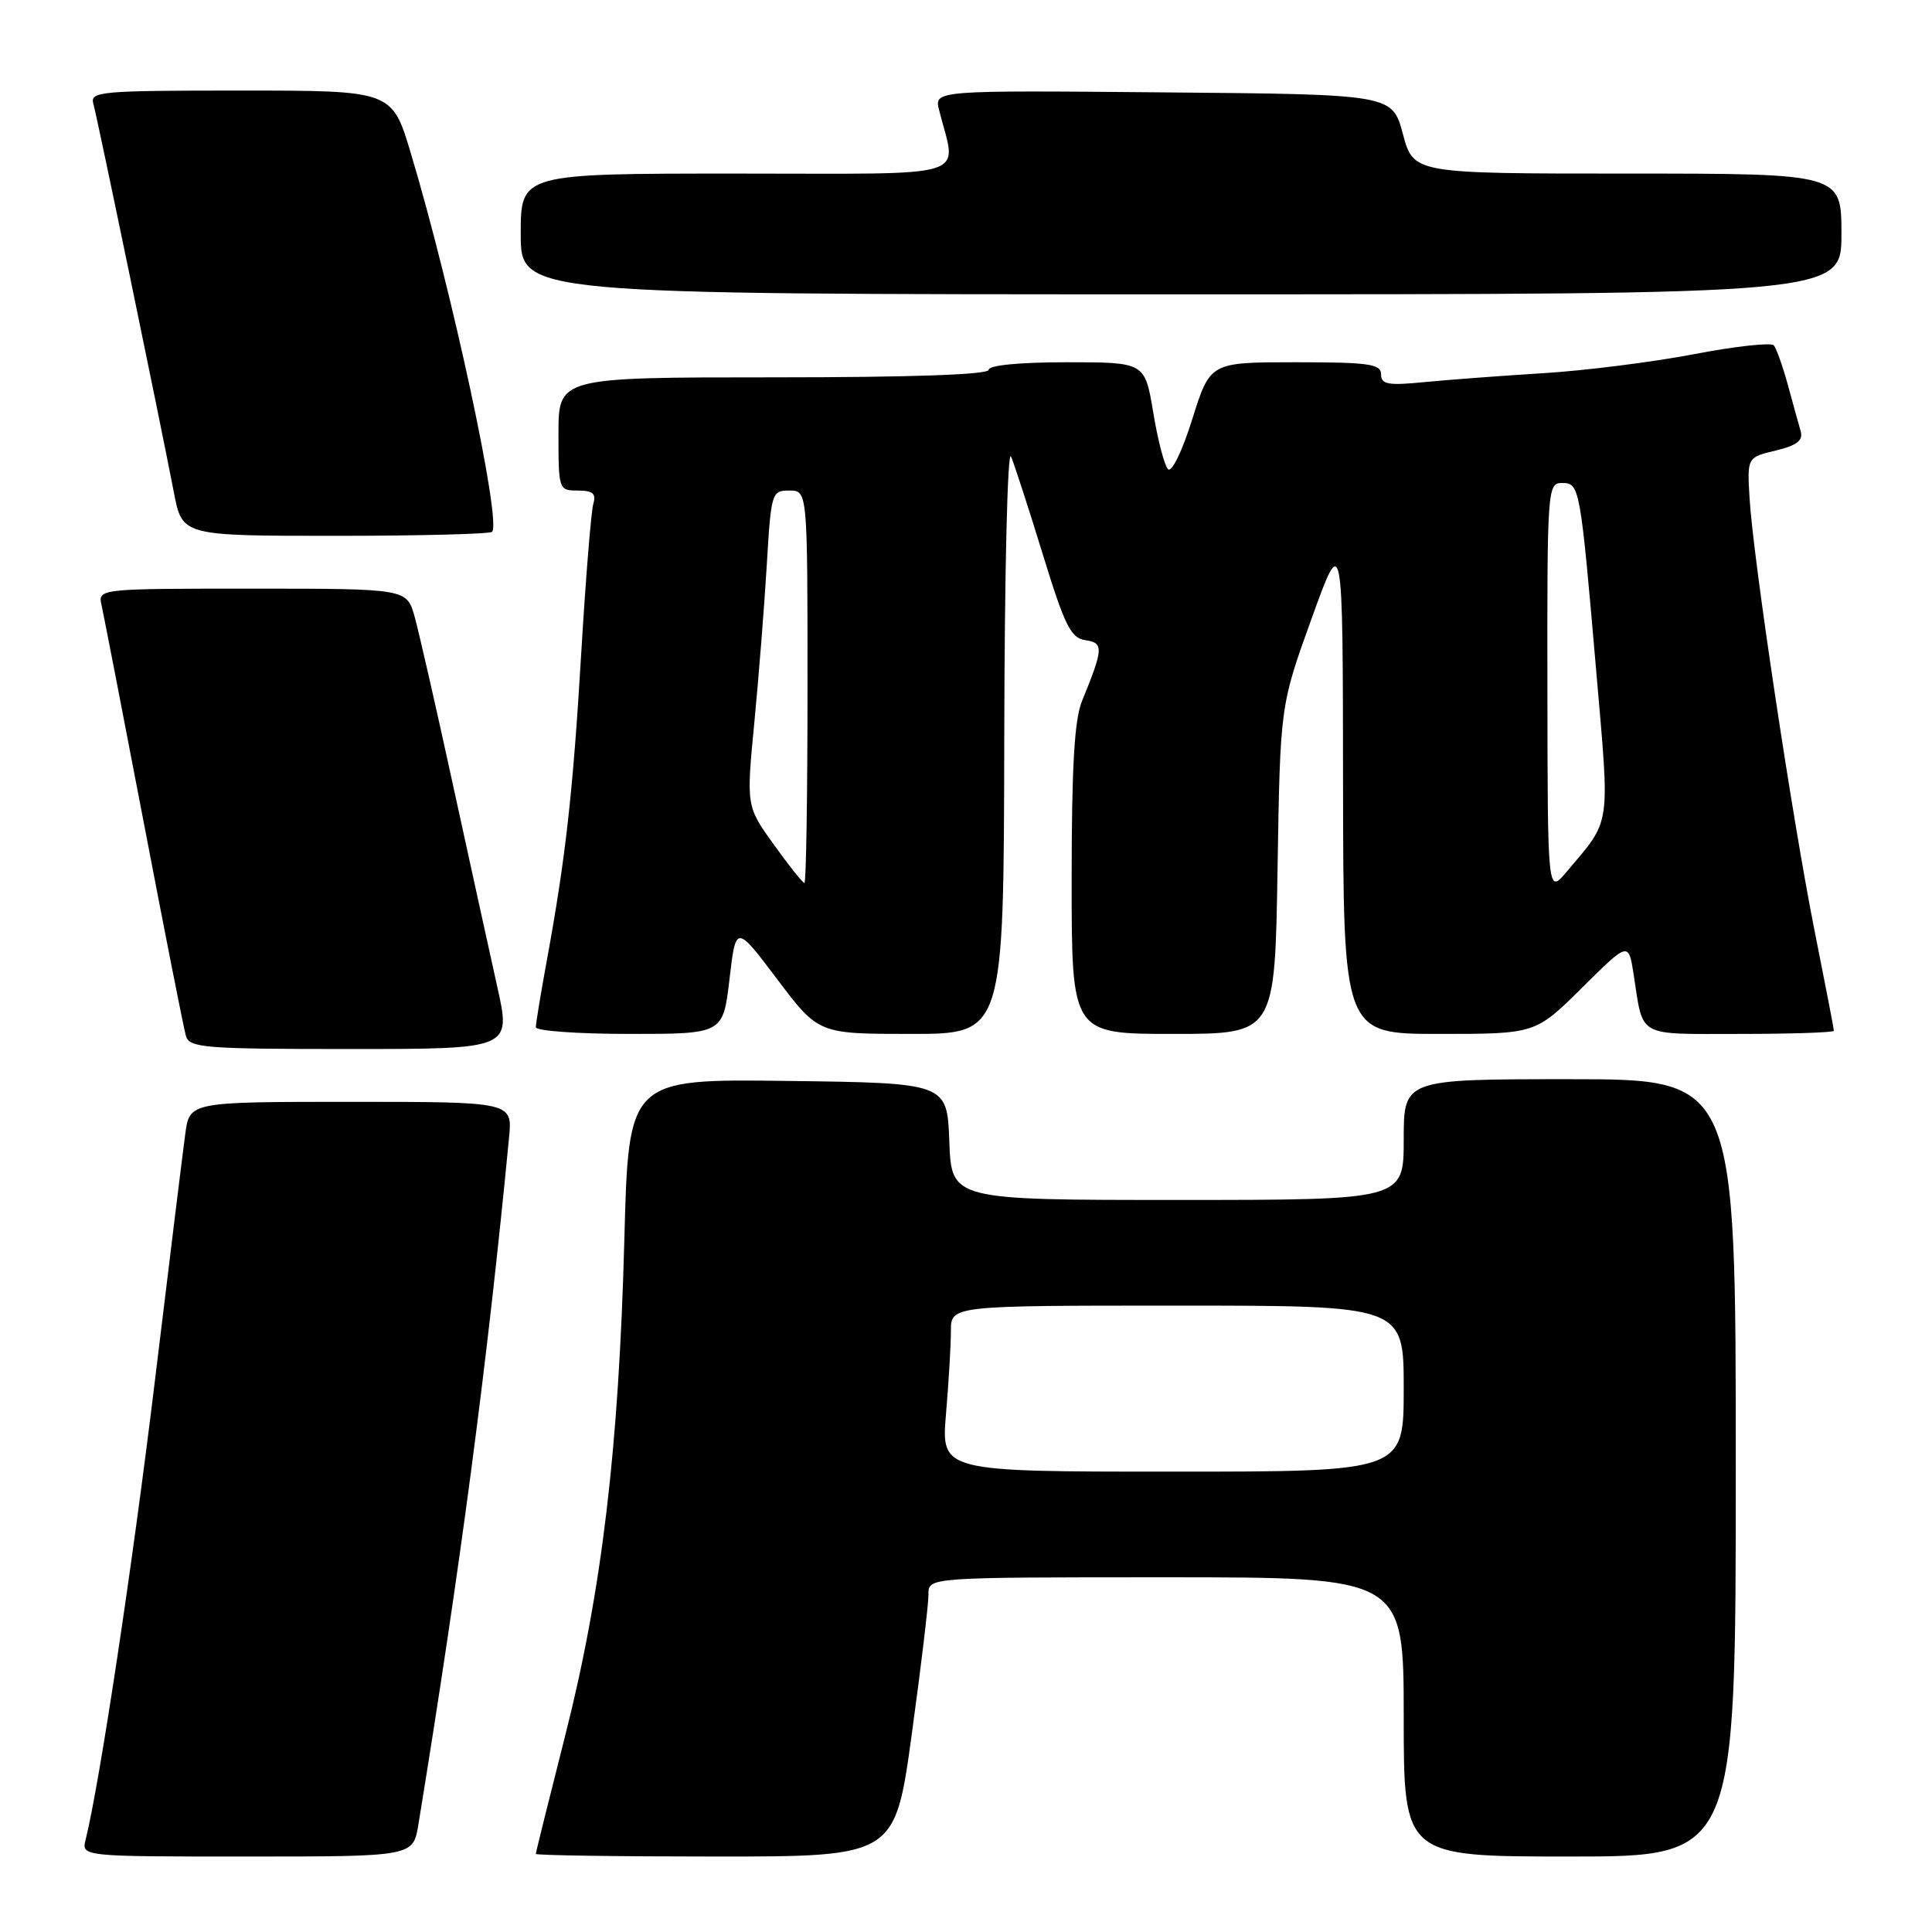 <?xml version="1.0" encoding="UTF-8" standalone="no"?>
<!DOCTYPE svg PUBLIC "-//W3C//DTD SVG 1.1//EN" "http://www.w3.org/Graphics/SVG/1.1/DTD/svg11.dtd" >
<svg xmlns="http://www.w3.org/2000/svg" xmlns:xlink="http://www.w3.org/1999/xlink" version="1.1" viewBox="0 0 256 256">
 <g >
 <path fill="currentColor"
d=" M 55.44 241.75 C 61.02 207.57 64.59 180.49 67.45 150.75 C 67.91 146.00 67.91 146.00 46.51 146.00 C 25.12 146.00 25.12 146.00 24.55 150.25 C 24.23 152.59 22.42 167.32 20.52 183.00 C 17.54 207.58 13.20 236.30 11.35 243.75 C 10.78 246.00 10.78 246.00 32.76 246.00 C 54.74 246.00 54.74 246.00 55.44 241.75 Z  M 120.82 229.75 C 122.05 220.81 123.04 212.49 123.03 211.25 C 123.00 209.00 123.00 209.00 154.50 209.00 C 186.00 209.00 186.00 209.00 186.00 227.50 C 186.00 246.00 186.00 246.00 208.00 246.00 C 230.00 246.00 230.00 246.00 230.00 194.50 C 230.00 143.00 230.00 143.00 208.00 143.00 C 186.00 143.00 186.00 143.00 186.00 151.00 C 186.00 159.00 186.00 159.00 156.04 159.00 C 126.08 159.00 126.08 159.00 125.79 151.25 C 125.50 143.50 125.50 143.50 104.40 143.23 C 83.29 142.96 83.29 142.96 82.73 164.23 C 82.00 191.95 79.75 210.80 74.91 229.90 C 72.76 238.37 71.00 245.46 71.00 245.65 C 71.00 245.84 81.71 246.00 94.79 246.00 C 118.59 246.00 118.59 246.00 120.82 229.75 Z  M 65.89 130.75 C 64.88 126.21 62.24 114.17 60.02 104.00 C 57.81 93.83 55.52 83.81 54.95 81.75 C 53.91 78.00 53.91 78.00 33.43 78.00 C 12.96 78.00 12.96 78.00 13.47 80.25 C 13.74 81.49 16.26 94.42 19.05 109.00 C 21.84 123.58 24.35 136.29 24.63 137.25 C 25.09 138.85 27.01 139.00 46.43 139.00 C 67.73 139.00 67.73 139.00 65.89 130.75 Z  M 96.66 129.75 C 97.51 122.50 97.51 122.50 102.98 129.75 C 108.45 137.00 108.45 137.00 120.72 137.00 C 133.00 137.00 133.00 137.00 133.07 97.75 C 133.11 75.68 133.50 59.38 133.97 60.50 C 134.43 61.60 136.33 67.45 138.19 73.50 C 141.09 82.93 141.89 84.55 143.83 84.83 C 146.26 85.18 146.22 85.93 143.38 92.87 C 142.36 95.36 142.00 101.59 142.00 116.62 C 142.00 137.00 142.00 137.00 155.46 137.00 C 168.93 137.00 168.93 137.00 169.28 115.25 C 169.63 93.50 169.63 93.50 173.78 82.00 C 177.93 70.50 177.93 70.50 177.96 103.75 C 178.00 137.00 178.00 137.00 190.72 137.00 C 203.45 137.00 203.45 137.00 209.62 130.89 C 215.79 124.77 215.79 124.77 216.47 129.14 C 217.78 137.59 216.73 137.00 230.57 137.00 C 237.41 137.00 243.00 136.81 243.00 136.58 C 243.00 136.35 241.85 130.39 240.44 123.33 C 237.50 108.56 232.31 74.07 231.83 66.06 C 231.50 60.61 231.50 60.61 235.28 59.70 C 238.10 59.02 238.95 58.37 238.60 57.14 C 238.34 56.24 237.57 53.48 236.90 51.00 C 236.22 48.52 235.38 46.17 235.04 45.76 C 234.70 45.36 229.94 45.88 224.46 46.93 C 218.98 47.98 210.00 49.11 204.50 49.45 C 199.00 49.79 191.91 50.32 188.75 50.63 C 183.91 51.11 183.00 50.94 183.00 49.60 C 183.00 48.23 181.38 48.00 171.68 48.00 C 160.35 48.00 160.35 48.00 157.99 55.52 C 156.67 59.74 155.26 62.66 154.77 62.17 C 154.30 61.70 153.41 58.32 152.81 54.65 C 151.70 48.00 151.70 48.00 141.35 48.00 C 135.12 48.00 131.00 48.40 131.00 49.00 C 131.00 49.64 120.83 50.00 102.50 50.00 C 74.00 50.00 74.00 50.00 74.00 57.50 C 74.00 64.89 74.04 65.00 76.57 65.00 C 78.54 65.00 79.02 65.40 78.62 66.75 C 78.33 67.71 77.61 76.60 77.02 86.50 C 75.92 105.03 74.94 113.75 72.44 127.36 C 71.65 131.68 71.00 135.62 71.00 136.11 C 71.00 136.60 76.58 137.00 83.41 137.00 C 95.81 137.00 95.81 137.00 96.66 129.75 Z  M 65.20 70.47 C 66.49 69.18 59.86 38.33 54.42 20.25 C 51.94 12.00 51.94 12.00 31.90 12.00 C 13.29 12.00 11.90 12.12 12.37 13.75 C 12.89 15.58 21.12 55.30 23.04 65.25 C 24.14 71.00 24.14 71.00 44.40 71.00 C 55.55 71.00 64.91 70.76 65.20 70.47 Z  M 244.00 31.00 C 244.00 23.00 244.00 23.00 215.64 23.00 C 187.29 23.00 187.29 23.00 185.89 17.75 C 184.48 12.50 184.48 12.50 154.13 12.24 C 123.78 11.97 123.78 11.97 124.44 14.60 C 126.76 23.86 129.51 23.00 97.62 23.00 C 69.00 23.00 69.00 23.00 69.00 31.00 C 69.00 39.00 69.00 39.00 156.50 39.00 C 244.00 39.00 244.00 39.00 244.00 31.00 Z  M 125.35 187.35 C 125.71 183.14 126.00 178.19 126.00 176.35 C 126.00 173.00 126.00 173.00 156.00 173.00 C 186.00 173.00 186.00 173.00 186.00 184.00 C 186.00 195.00 186.00 195.00 155.35 195.00 C 124.71 195.00 124.71 195.00 125.35 187.35 Z  M 205.04 91.25 C 205.00 64.86 205.06 64.00 206.95 64.00 C 209.33 64.00 209.38 64.30 211.54 89.30 C 213.32 109.88 213.53 108.48 207.60 115.50 C 205.07 118.50 205.07 118.50 205.04 91.25 Z  M 102.54 111.92 C 98.88 106.83 98.88 106.83 99.96 95.67 C 100.55 89.53 101.29 80.11 101.61 74.75 C 102.17 65.28 102.26 65.00 104.59 65.00 C 107.00 65.00 107.00 65.00 107.00 91.00 C 107.00 105.30 106.82 117.00 106.59 117.00 C 106.37 117.00 104.54 114.71 102.54 111.92 Z "/>
</g>
</svg>